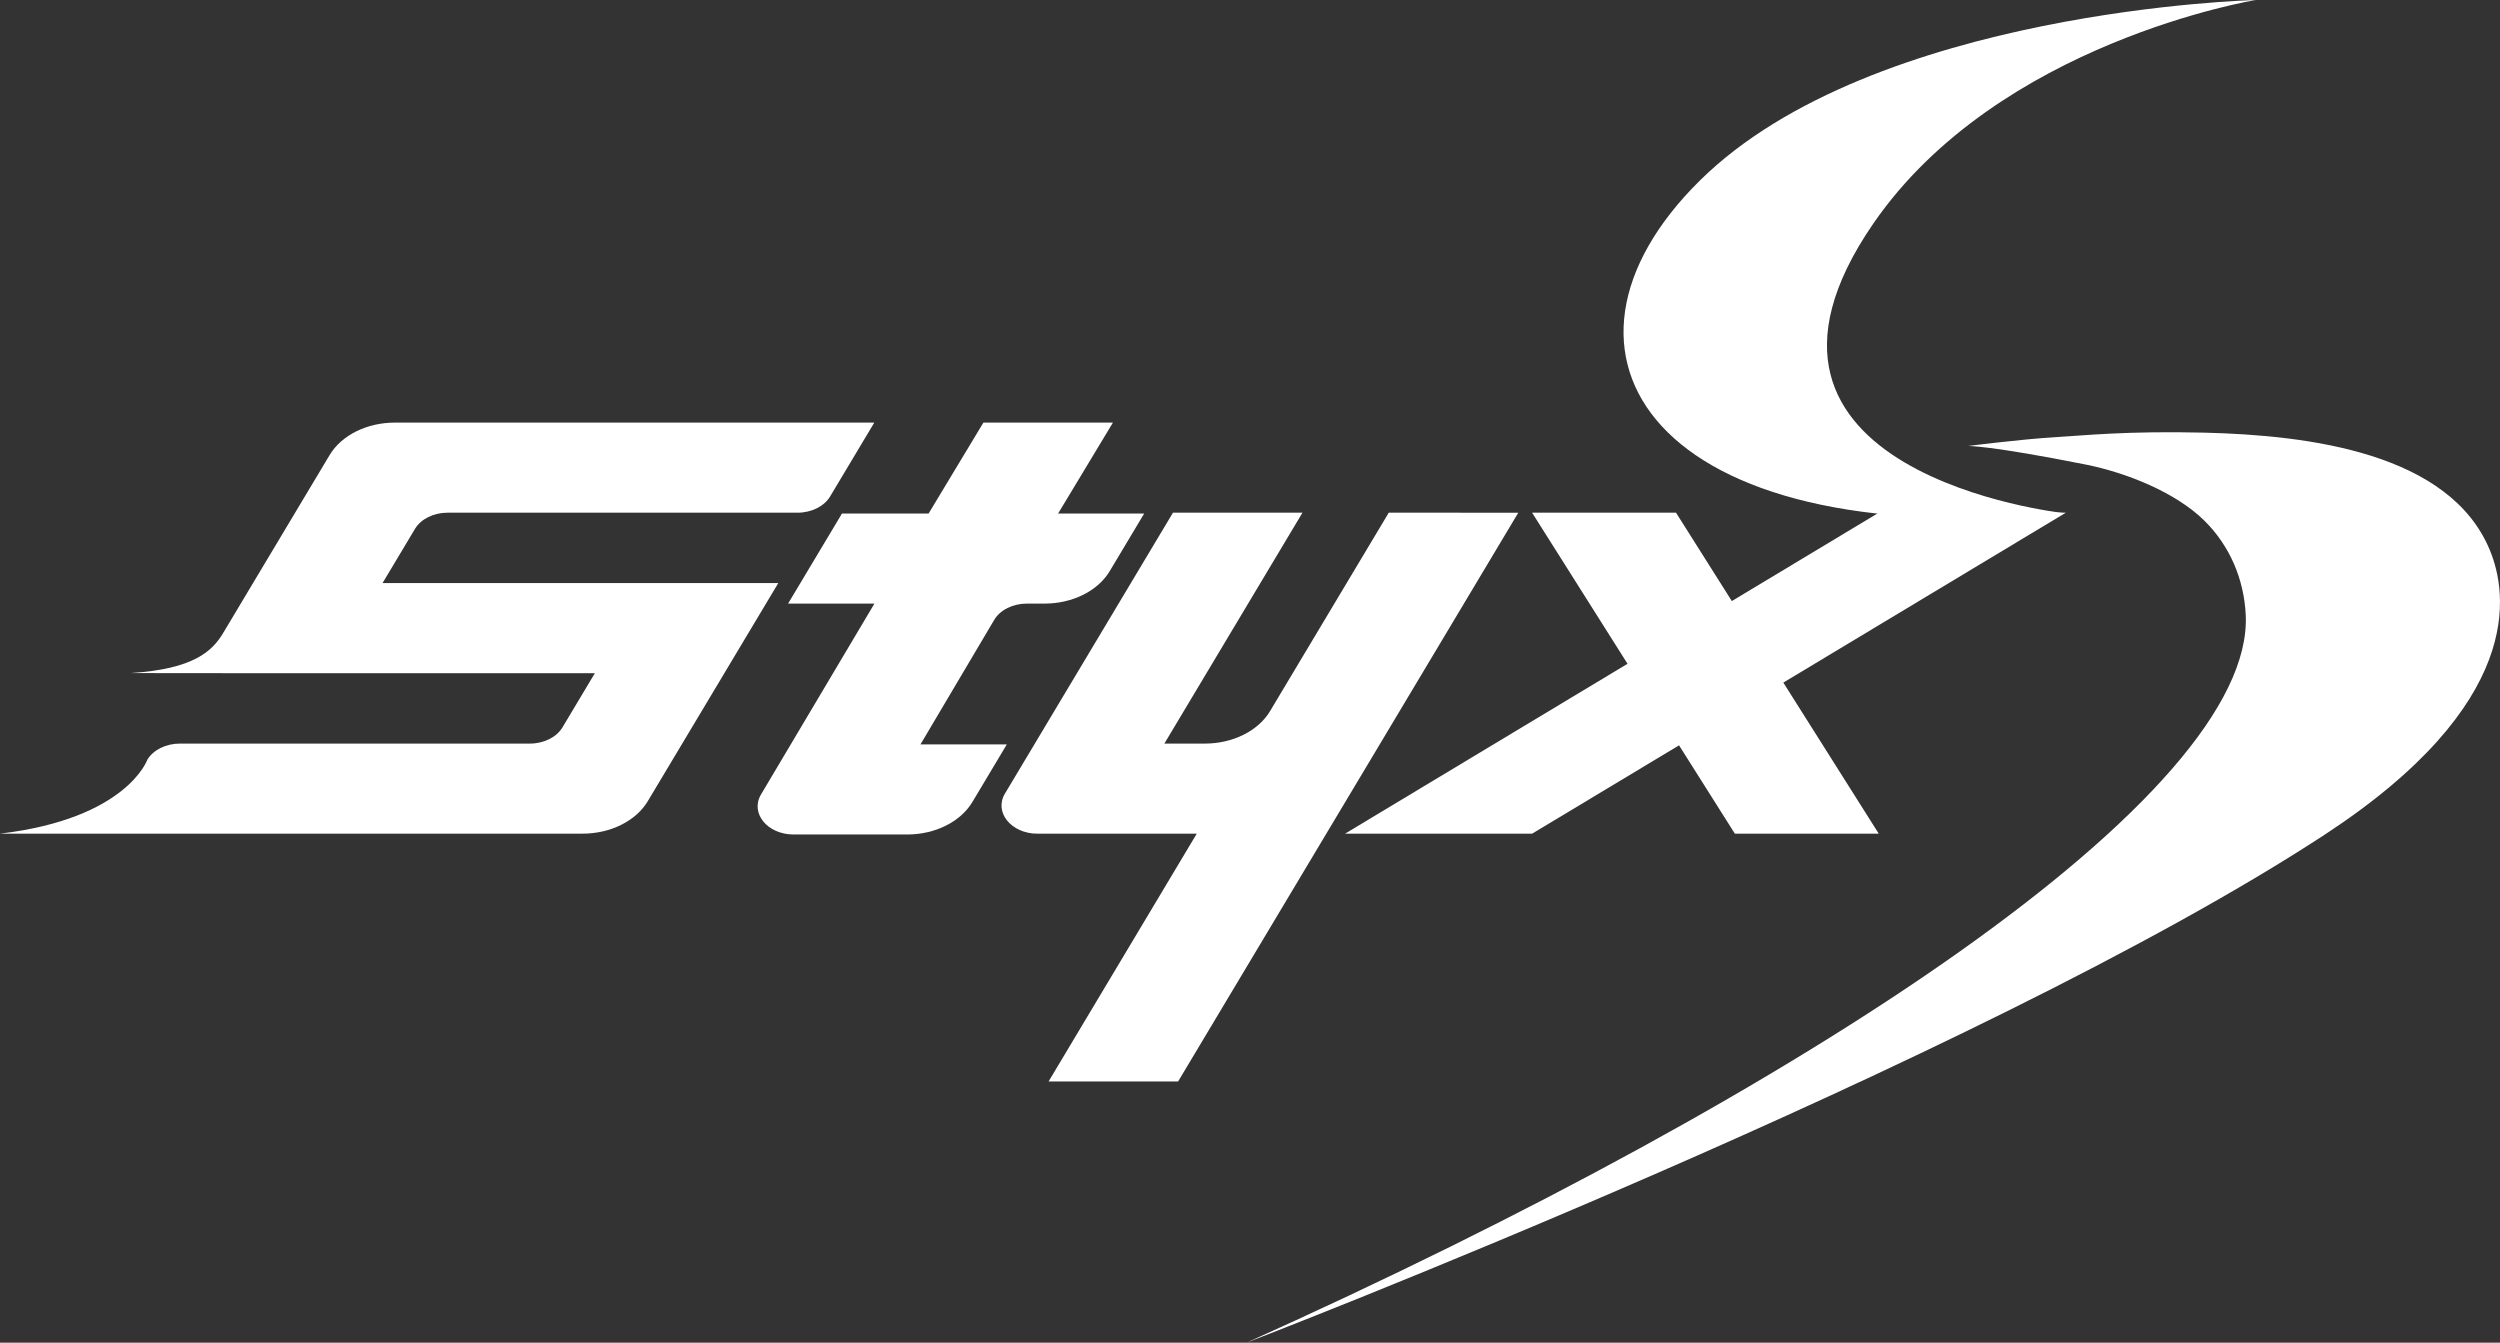 <?xml version="1.0" encoding="utf-8"?>
<!-- Generator: Adobe Illustrator 16.0.0, SVG Export Plug-In . SVG Version: 6.00 Build 0)  -->
<!DOCTYPE svg PUBLIC "-//W3C//DTD SVG 1.1//EN" "http://www.w3.org/Graphics/SVG/1.1/DTD/svg11.dtd">
<svg version="1.1" id="Layer_1" xmlns="http://www.w3.org/2000/svg" xmlns:xlink="http://www.w3.org/1999/xlink" x="0px" y="0px"
	 width="247.79px" height="133.083px" viewBox="0 0 247.79 133.083" enable-background="new 0 0 247.79 133.083"
	 xml:space="preserve">
<rect x="0" y="0" width="247.79" height="133.083" fill="#333333" stroke="none"/>
<path fill="#FFFFFF" d="M223.584,0c0,0-37.914,0.916-55.108,17.902c-17.276,17.066-4.802,36.848,36.081,32.954
	c0,0-35.93-3.909-18.887-28.69C198.049,4.166,223.584,0,223.584,0z"/>
<path fill="#FFFFFF" d="M206.715,46.041c4.014,0.799,8.929,2.753,11.777,5.568c2.518,2.487,3.926,5.804,4.096,9.331
	c0.858,17.797-43.553,47.232-99.04,72.143c0,0,72.366-27.787,106.833-50.332c19.875-13,18.188-23.906,16.402-28.224
	c-3.984-9.632-17.886-11.392-28.3-11.644c-7.726-0.187-12.03,0.292-14.769,0.449c-3.262,0.188-8.668,0.875-8.668,0.875
	S197.07,44.125,206.715,46.041z"/>
<polygon fill="#FFFFFF" points="204.758,50.816 186.215,50.816 171.652,59.574 166.12,50.816 151.855,50.816 161.314,65.792 
	133.314,82.631 151.855,82.631 166.42,73.874 171.952,82.631 186.215,82.631 176.756,67.656 "/>
<path fill="#FFFFFF" d="M137.648,50.816l-11.767,19.67c-1.174,1.961-3.69,3.216-6.458,3.216h-4.016l13.689-22.886H116.26
	l-16.654,27.84c-1.106,1.851,0.618,3.976,3.229,3.976h15.782l-14.686,24.56h12.838l33.717-56.374L137.648,50.816L137.648,50.816z"/>
<path fill="#FFFFFF" d="M99.717,73.702"/>
<path fill="#FFFFFF" d="M104.877,50.896l5.432-9.01H97.471l-5.43,9.01h-0.029h-8.557l-5.343,8.93h8.558l-11.237,18.91
	c-1.107,1.853,0.619,3.976,3.23,3.976h11.252c2.768,0,5.285-1.254,6.459-3.215l3.418-5.716h-8.558l0.048-0.079h-0.001l7.264-12.268
	c0.588-0.981,1.847-1.608,3.23-1.608h1.755c2.767,0,5.285-1.252,6.458-3.215l3.42-5.715H104.877z"/>
<path fill="#FFFFFF" d="M82.276,49.209l4.38-7.322H39.131c-2.769,0-5.285,1.253-6.459,3.215L22.113,62.75
	c-1.054,1.762-2.888,3.565-9.14,3.959c-0.122,0.008,12.245,0.015,12.37,0.015H58.96l-3.211,5.37
	c-0.588,0.979-1.847,1.607-3.229,1.607H17.83c-1.384,0-2.642,0.627-3.229,1.606c0,0-2.043,5.841-14.602,7.321h57.746
	c2.768,0,5.286-1.254,6.459-3.215L77.14,57.792H37.916l3.213-5.369c0.586-0.98,1.844-1.607,3.229-1.607h34.689
	C80.43,50.816,81.689,50.19,82.276,49.209"/>
</svg>
